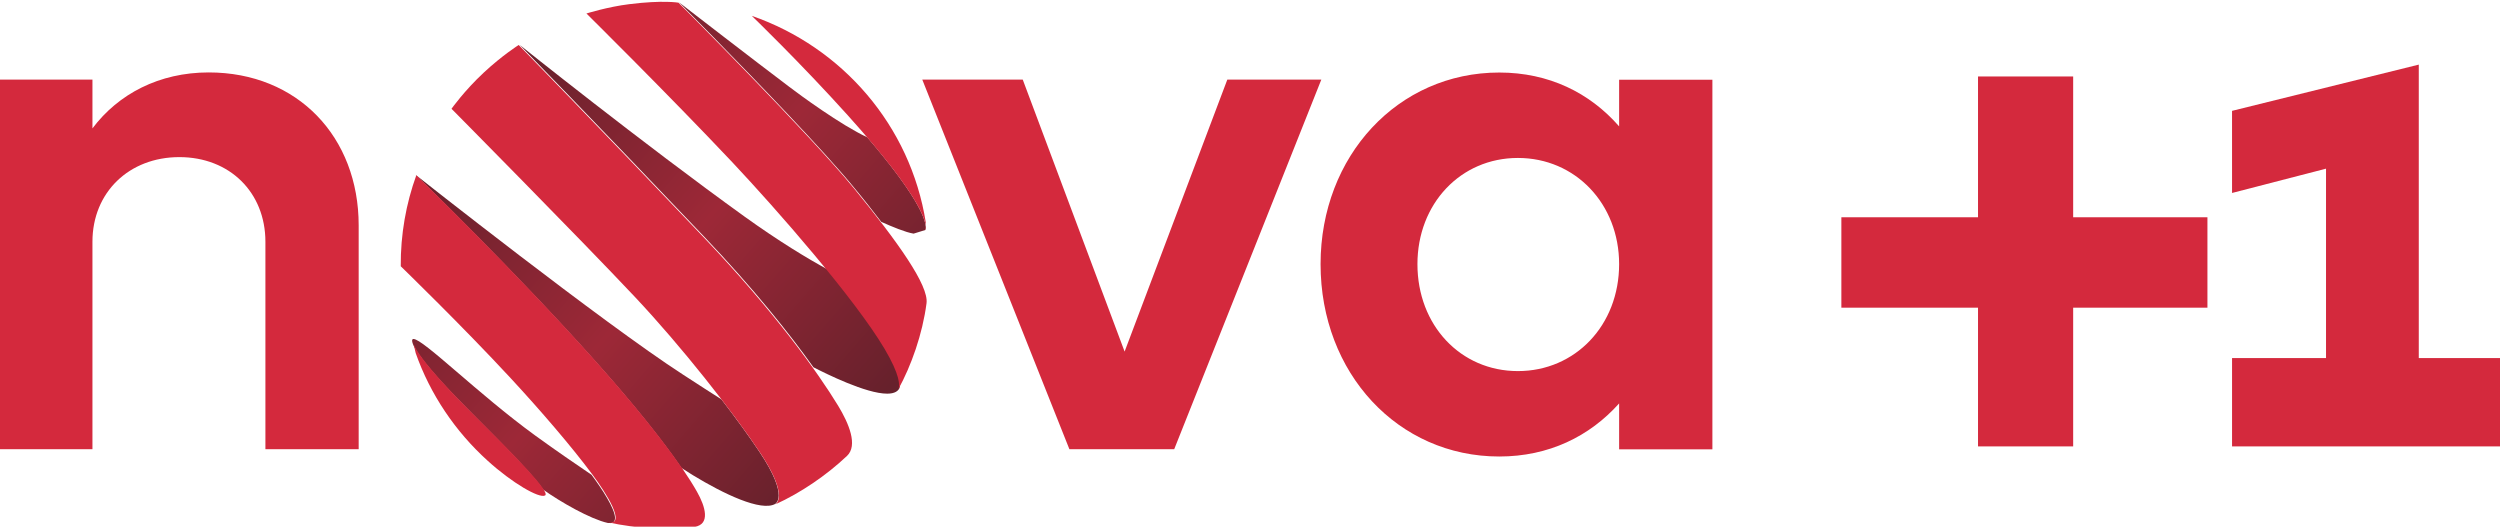 <svg height="37.61mm" viewBox="0 0 178.519 37.61" width="178.52mm" xmlns="http://www.w3.org/2000/svg" xmlns:xlink="http://www.w3.org/1999/xlink"><clipPath id="a"><path d="m289.4 639.18h20.976v9.429h-20.976z"/></clipPath><clipPath id="b"><path d="m295.71 643.19-.004-.011.001-.007v-.002c.008-.054.092-.21.562-.678.33-.33.596-.602.67-.718.172-.122.449-.28.613-.317l.032-.001c.026.004.037.022.037.049-.002.089-.126.277-.221.405l-.003.003c-.161.11-.31.21-.532.371-.538.392-1.052.907-1.146.909-.004 0-.006-.001-.009-.003"/></clipPath><linearGradient id="c"><stop offset="0" stop-color="#67212c"/><stop offset=".5" stop-color="#9d2837"/><stop offset="1" stop-color="#67212c"/></linearGradient><linearGradient id="d" gradientTransform="matrix(3.502 -3.036 -3.036 -3.502 294.95 643.78)" gradientUnits="userSpaceOnUse" x2="1" xlink:href="#c"/><clipPath id="e"><path d="m295.74 644.74c.046-.045.942-.915 1.696-1.759.373-.418.64-.755.81-1.004.035-.023.072-.046.109-.069.289-.176.645-.347.778-.271.013.009.031.032.032.08 0 .071-.037.195-.182.412-.093.139-.217.311-.358.494-.097.062-.216.138-.363.234-.755.488-2.522 1.884-2.522 1.884z"/></clipPath><linearGradient id="f" gradientTransform="matrix(3.512 -3.045 -3.045 -3.512 295.71 644.66)" gradientUnits="userSpaceOnUse" x2="1" xlink:href="#c"/><clipPath id="g"><path d="m298.46 644.16c.467-.49.806-.915 1.033-1.234.117-.06.496-.249.695-.249.053 0 .094.013.114.047.004.008.008.021.008.039.001.055-.027.158-.137.344-.12.201-.32.467-.543.74-.197.107-.464.269-.786.5-.967.696-2.123 1.621-2.123 1.621s.697-.713 1.739-1.808"/></clipPath><linearGradient id="h" gradientTransform="matrix(3.514 -3.046 -3.046 -3.514 296.73 645.84)" gradientUnits="userSpaceOnUse" x2="1" xlink:href="#c"/><clipPath id="i"><path d="m298.55 646.04c.397-.405 1.044-1.073 1.324-1.416.095-.114.181-.224.259-.326.1-.045.23-.099.305-.111l.11.034c.001.002.002.005.003.008v.002c.001 0 .001 0 .001.001 0 .004.001.009.001.015v.004c0 .001 0 .002-.001.004-.005.083-.093.306-.551.841-.245.112-.649.409-.736.476-.332.25-.981.752-1.041.798.023-.023.15-.151.326-.33"/></clipPath><linearGradient id="j" gradientTransform="matrix(3.514 -3.046 -3.046 -3.514 297.6 646.84)" gradientUnits="userSpaceOnUse" x2="1" xlink:href="#c"/><g clip-path="url(#i)" transform="matrix(7.568 0 0 -7.568 -2208.477 4891.89)"><path d="m298.55 646.04c.397-.405 1.044-1.073 1.324-1.416.095-.114.181-.224.259-.326.1-.045.23-.099.305-.111l.11.034c.001.002.002.005.003.008v.002c.001 0 .001 0 .001.001 0 .004.001.009.001.015v.004c0 .001 0 .002-.001.004-.005.083-.093.306-.551.841-.245.112-.649.409-.736.476-.332.25-.981.752-1.041.798.023-.023.15-.151.326-.33" fill="url(#j)"/></g><g clip-path="url(#g)" transform="matrix(7.568 0 0 -7.568 -2208.477 4891.89)"><path d="m298.46 644.16c.467-.49.806-.915 1.033-1.234.117-.06.496-.249.695-.249.053 0 .094.013.114.047.004.008.008.021.008.039.001.055-.027.158-.137.344-.12.201-.32.467-.543.74-.197.107-.464.269-.786.5-.967.696-2.123 1.621-2.123 1.621s.697-.713 1.739-1.808" fill="url(#h)"/></g><g clip-path="url(#e)" transform="matrix(7.568 0 0 -7.568 -2208.477 4891.89)"><path d="m295.74 644.74c.046-.045.942-.915 1.696-1.759.373-.418.64-.755.81-1.004.035-.023.072-.046.109-.069.289-.176.645-.347.778-.271.013.009.031.032.032.08 0 .071-.037.195-.182.412-.093.139-.217.311-.358.494-.097.062-.216.138-.363.234-.755.488-2.522 1.884-2.522 1.884z" fill="url(#f)"/></g><g clip-path="url(#b)" transform="matrix(7.568 0 0 -7.568 -2208.477 4891.89)"><path d="m295.71 643.19-.004-.011.001-.007v-.002c.008-.054.092-.21.562-.678.33-.33.596-.602.67-.718.172-.122.449-.28.613-.317l.032-.001c.026.004.037.022.037.049-.002.089-.126.277-.221.405l-.003.003c-.161.11-.31.21-.532.371-.538.392-1.052.907-1.146.909-.004 0-.006-.001-.009-.003" fill="url(#d)"/></g><g clip-path="url(#a)" fill="#d4293d" transform="matrix(7.568 0 0 -7.568 -2208.477 4891.89)"><g transform="translate(295.74 643.06)"><path d="m0 0-.028.12c0-.042.06-.187.562-.688.421-.419.742-.747.686-.776-.055-.029-.309.117-.542.329-.303.274-.541.625-.678 1.015" fill="#d4293d"/></g><g transform="translate(298.37 641.42)"><path d="m0 0c-.27-.03-.547-.015-.812.042.172-.027-.018.274-.153.455-.196.264-.493.608-.765.902-.452.489-1.041 1.06-1.041 1.06-.002.301.05.591.147.859 0 0 .924-.893 1.697-1.76.5-.56.809-.974.951-1.226.08-.141.129-.309-.024-.332" fill="#d4293d"/></g><g transform="translate(299.82 645.3)"><path d="m0 0c-.452.502-.909.942-.909.942.855-.297 1.497-1.036 1.642-1.949l-.005-.074c.021.045.001.271-.728 1.081" fill="#d4293d"/></g><g transform="translate(300.56 643.53)"><path d="m0 0c-.038-.291-.144-.59-.267-.813.018.034.018.135-.129.383-.282.476-1.016 1.313-1.437 1.761-.601.637-1.376 1.403-1.376 1.403s.201.063.404.088c.318.04.465.014.465.014s1.235-1.238 1.654-1.75c.419-.512.708-.919.686-1.086" fill="#d4293d"/></g><g transform="translate(299.81 642.09)"><path d="m0 0c-.198-.187-.44-.35-.675-.457.033.025.095.127-.15.494-.253.379-.734.992-1.175 1.461-.524.557-1.732 1.777-1.732 1.777s.121.171.305.342c.175.163.329.26.329.26s.698-.714 1.74-1.809c.676-.71 1.084-1.283 1.274-1.595.102-.168.188-.374.084-.473" fill="#d4293d"/></g><g transform="translate(291.81 645.64)"><path d="m-0 0h .88v-.46c.244.325.63.528 1.097.528.84 0 1.415-.61 1.415-1.443v-2.112h-.88v1.957c0 .467-.338.799-.812.799s-.82-.332-.82-.799v-1.957h-.88z" fill="#d4293d"/></g><g transform="translate(300.52 645.64)"><path d="m0 0h .948l.961-2.566.969 2.566h.887l-1.388-3.487h-.989z" fill="#d4293d"/></g><g transform="translate(306.14 642.89)"><path d="m0 0c .542 0 .955.433.955 1.009 0 .569-.413 1.002-.955 1.002s-.948-.433-.948-1.002c0-.576.406-1.009.948-1.009m.955-.305c-.278-.311-.664-.501-1.131-.501-.955 0-1.686.786-1.686 1.815 0 1.022.731 1.808 1.686 1.808.467 0 .853-.19 1.131-.508v.44h.88v-3.487h-.88z" fill="#d4293d"/></g></g><g fill="#d4293d" transform="translate(-47.105 24.608)"><path d="m206.49-16.692 13.335-3.302v20.955h5.8l0 6.308h-19.134v-6.308h6.71v-13.525l-6.71 1.736z" fill="#d4293d"/><path d="m188.351-19.147h6.794v10.054h9.588v6.456h-9.588v9.906h-6.794v-9.906h-9.758v-6.456h9.758z" fill="#d4293d"/></g></svg>